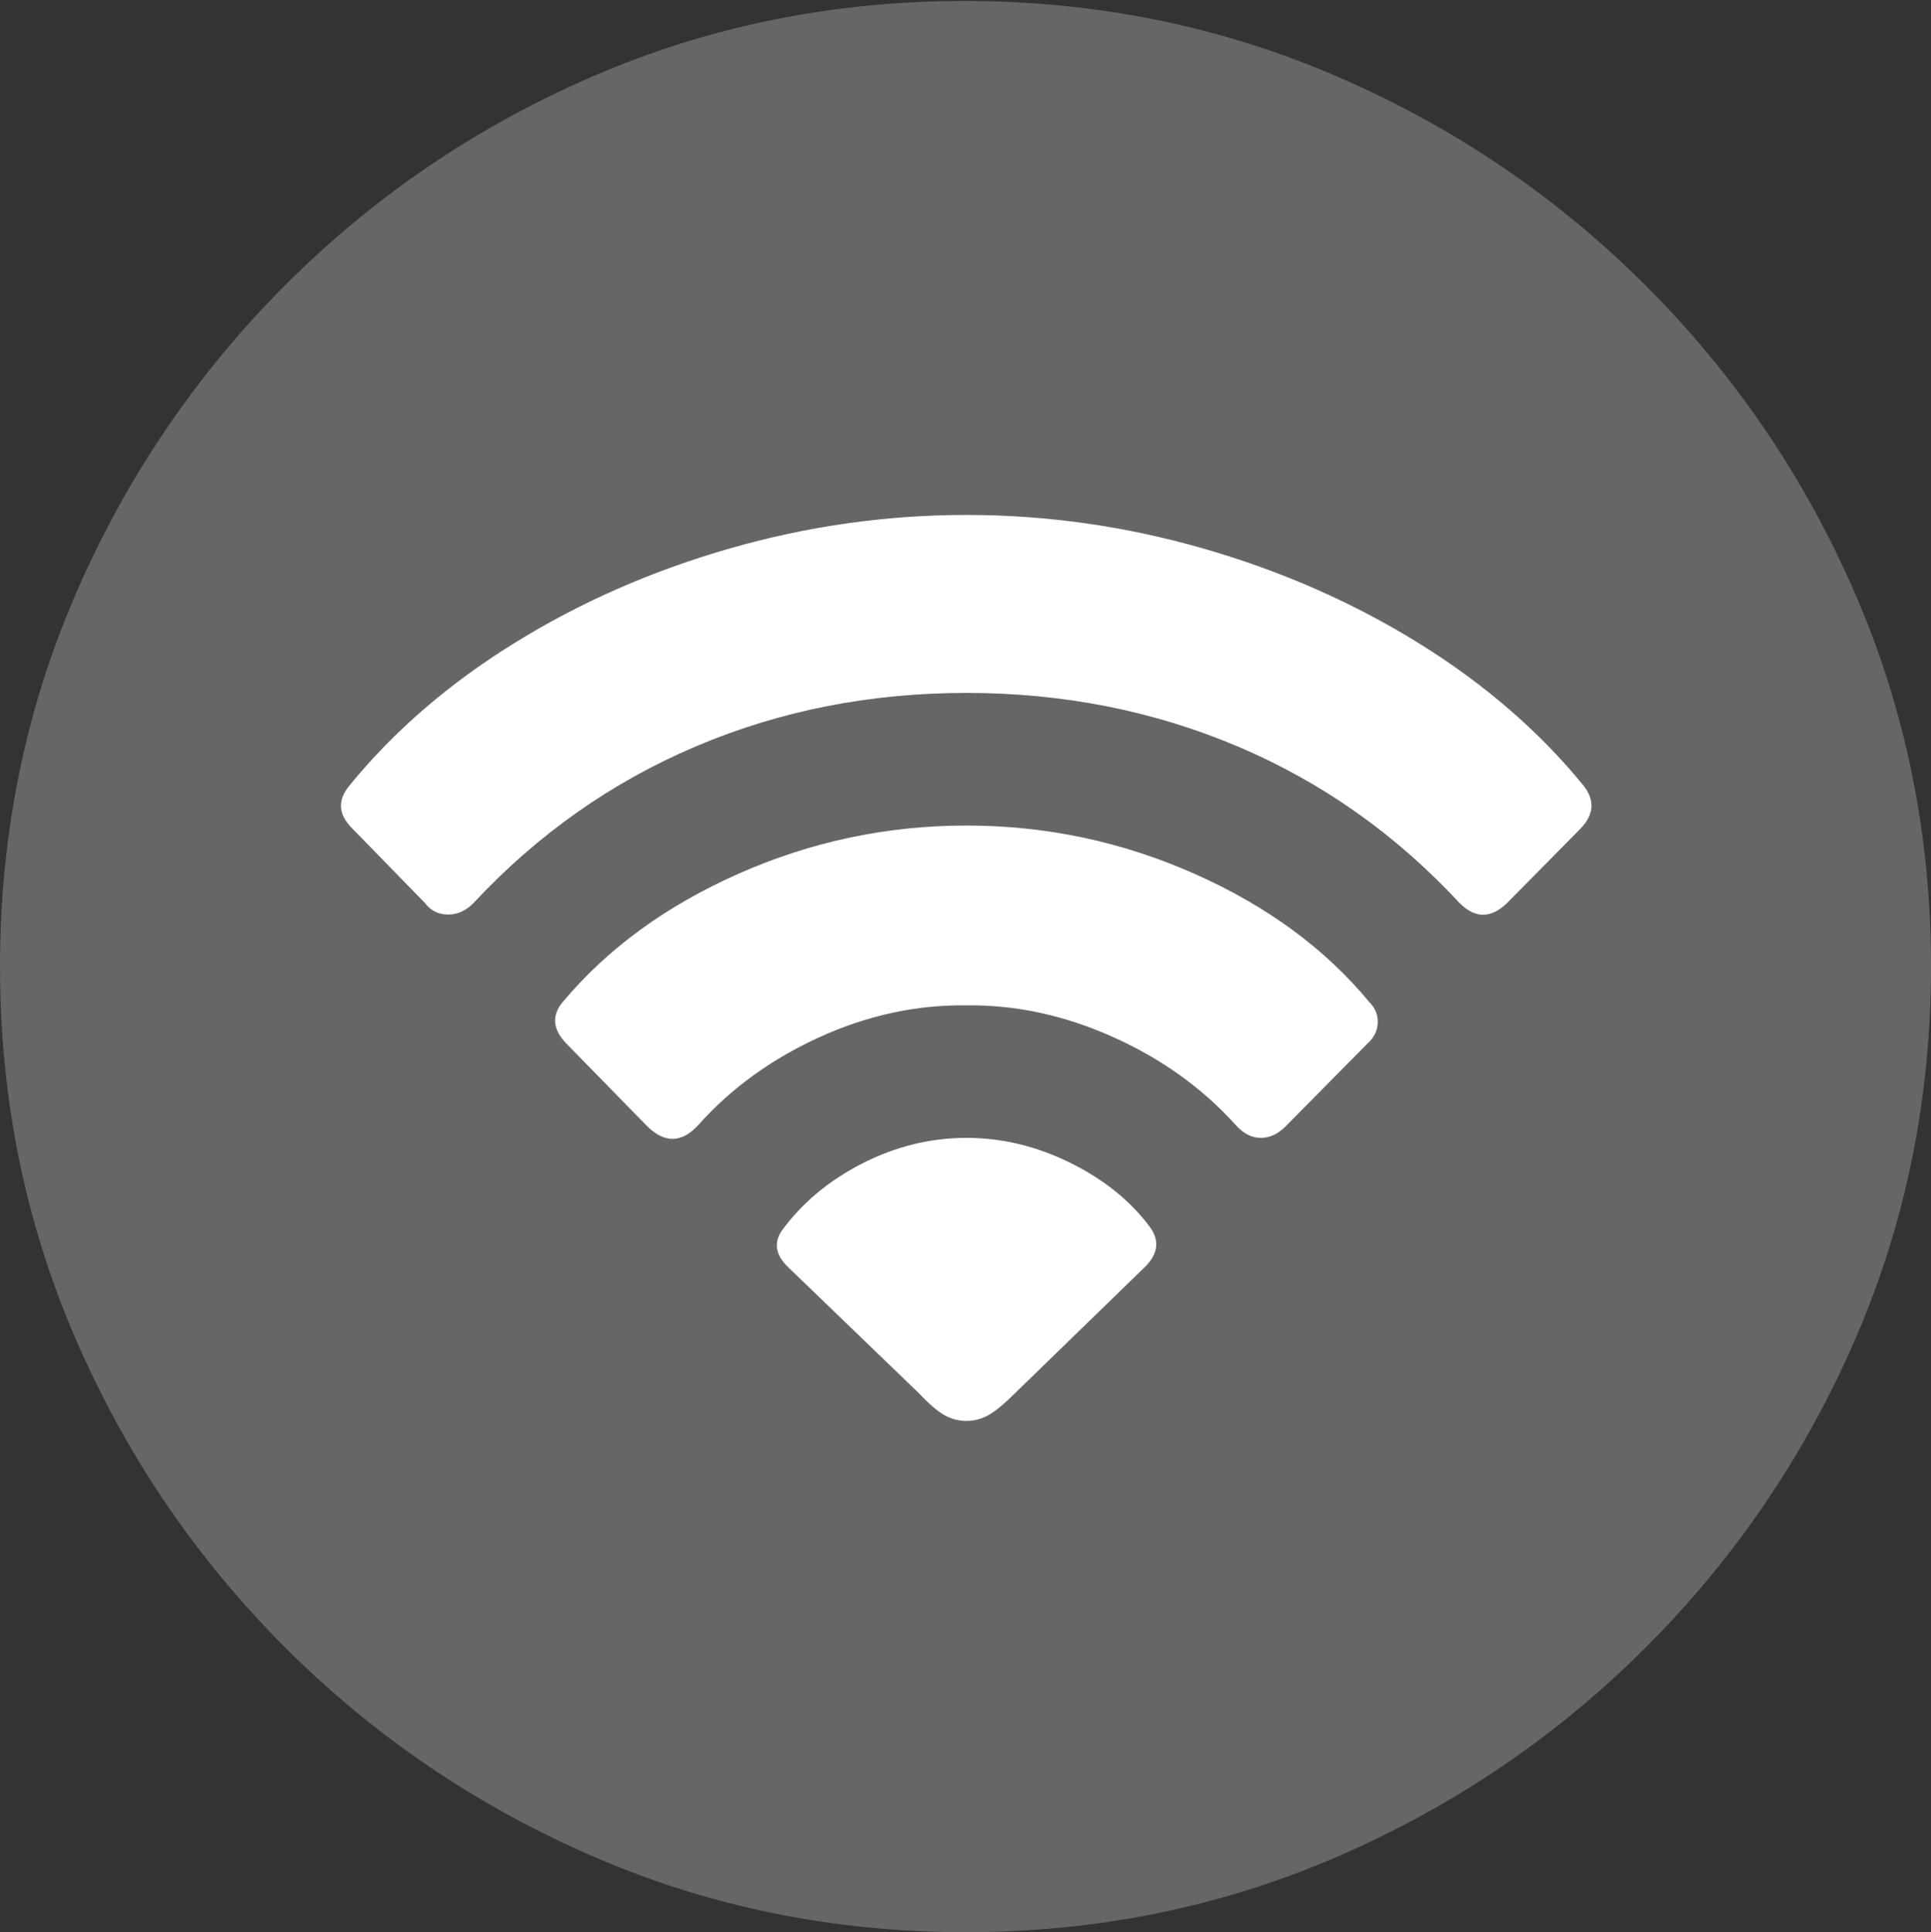 <?xml version="1.0" encoding="UTF-8"?>
<!--Generator: Apple Native CoreSVG 175.5-->
<!DOCTYPE svg
PUBLIC "-//W3C//DTD SVG 1.1//EN"
       "http://www.w3.org/Graphics/SVG/1.1/DTD/svg11.dtd">
<svg version="1.1" xmlns="http://www.w3.org/2000/svg" xmlns:xlink="http://www.w3.org/1999/xlink" width="19.922" height="19.932">
 <rect width="100%" height="100%" fill="#333333" stroke="none"/>
 <g>
  <rect height="19.932" opacity="0" width="19.922" x="0" y="0"/>
  <path d="M9.961 19.932Q12.002 19.932 13.804 19.15Q15.605 18.369 16.982 16.992Q18.359 15.615 19.141 13.813Q19.922 12.012 19.922 9.971Q19.922 7.93 19.141 6.128Q18.359 4.326 16.982 2.949Q15.605 1.572 13.799 0.791Q11.992 0.01 9.951 0.01Q7.91 0.01 6.108 0.791Q4.307 1.572 2.935 2.949Q1.562 4.326 0.781 6.128Q0 7.93 0 9.971Q0 12.012 0.781 13.813Q1.562 15.615 2.939 16.992Q4.316 18.369 6.118 19.15Q7.92 19.932 9.961 19.932Z" fill="rgba(255,255,255,0.25)"/>
  <path d="M9.971 14.658Q9.854 14.658 9.746 14.6Q9.639 14.541 9.473 14.365L8.125 13.066Q7.939 12.881 8.066 12.695Q8.379 12.266 8.896 12.002Q9.414 11.738 9.971 11.738Q10.518 11.738 11.035 11.992Q11.553 12.246 11.855 12.646Q12.021 12.861 11.816 13.066L10.479 14.365Q10.303 14.541 10.195 14.6Q10.088 14.658 9.971 14.658Z" fill="#ffffff"/>
  <path d="M6.68 11.621L5.84 10.762Q5.635 10.547 5.801 10.342Q6.494 9.512 7.617 9.014Q8.74 8.516 9.971 8.516Q11.201 8.516 12.324 9.014Q13.447 9.512 14.131 10.342Q14.219 10.43 14.214 10.552Q14.209 10.674 14.111 10.762L13.262 11.621Q13.145 11.738 13.008 11.738Q12.871 11.738 12.754 11.611Q12.236 11.035 11.484 10.698Q10.732 10.361 9.971 10.371Q9.199 10.361 8.457 10.698Q7.715 11.035 7.207 11.602Q6.953 11.885 6.68 11.621Z" fill="#ffffff"/>
  <path d="M4.385 9.316L3.633 8.545Q3.418 8.33 3.604 8.105Q4.287 7.266 5.303 6.636Q6.318 6.006 7.524 5.659Q8.73 5.312 9.971 5.312Q11.211 5.312 12.417 5.659Q13.623 6.006 14.639 6.636Q15.654 7.266 16.338 8.105Q16.514 8.33 16.309 8.545L15.557 9.307Q15.303 9.561 15.059 9.316Q14.072 8.252 12.769 7.7Q11.465 7.148 9.971 7.148Q8.477 7.148 7.178 7.7Q5.879 8.252 4.893 9.307Q4.775 9.434 4.624 9.434Q4.473 9.434 4.385 9.316Z" fill="#ffffff"/>
 </g>
</svg>
